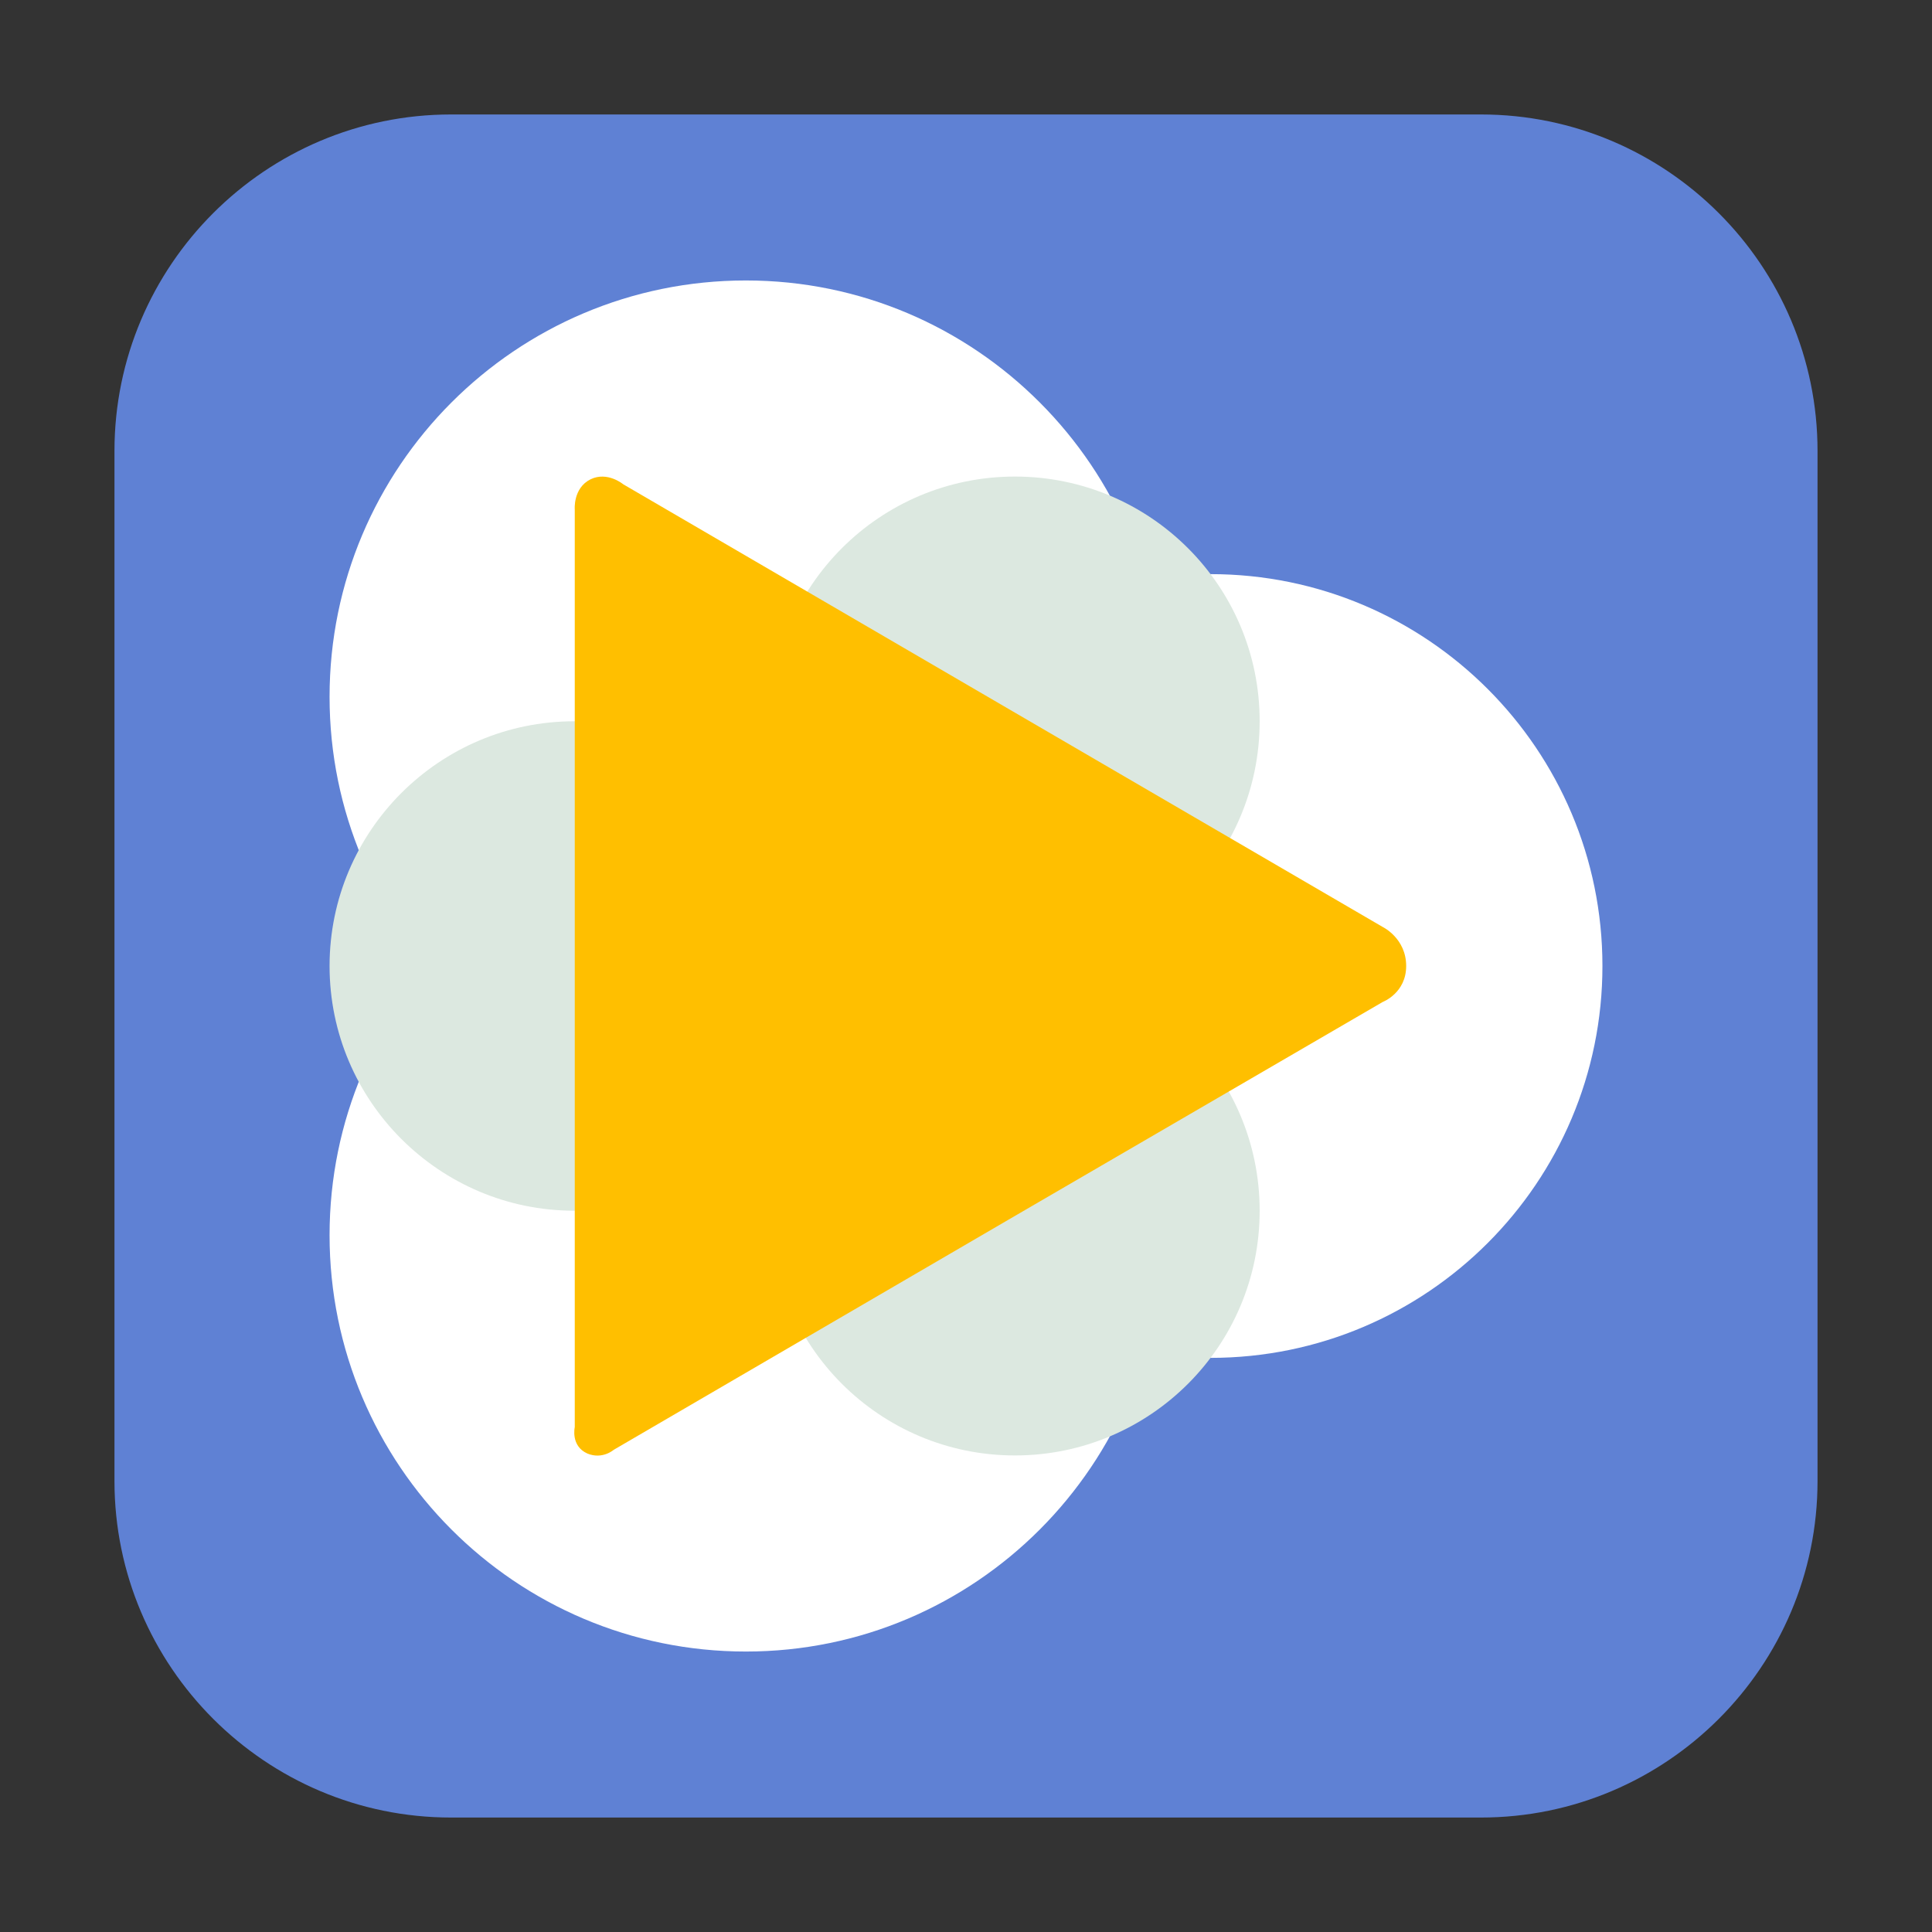 <svg height="12pt" viewBox="0 0 12 12" width="12pt" xmlns="http://www.w3.org/2000/svg"><rect x="0" y="0" width="12" height="12" fill="#333333" stroke="none"/><path d="m2.801.711h6.398c1.152 0 2.09.938 2.09 2.09v6.398c0 1.152-.938 2.09-2.09 2.09h-6.398c-1.152 0-2.09-.938-2.09-2.09v-6.398c0-1.152.938-2.09 2.09-2.09zm0 0" fill="#5f81d4" fill-rule="evenodd"/><g fill="#fff"><path d="m9.953 6c0 1.344-1.09 2.434-2.434 2.434s-2.43-1.09-2.43-2.434 1.086-2.434 2.43-2.434 2.434 1.09 2.434 2.434zm0 0"/><path d="m7.215 4.328c0 1.426-1.156 2.582-2.582 2.582-1.43 0-2.586-1.156-2.586-2.582s1.156-2.586 2.586-2.586c1.426 0 2.582 1.16 2.582 2.586zm0 0"/><path d="m7.215 7.672c0 1.426-1.156 2.586-2.582 2.586-1.43 0-2.586-1.16-2.586-2.586s1.156-2.582 2.586-2.582c1.426 0 2.582 1.156 2.582 2.582zm0 0"/></g><g fill="#dce8e0"><path d="m5.09 6c0 .84-.684 1.52-1.523 1.52-.836 0-1.52-.68-1.52-1.52s.684-1.52 1.52-1.52c.84 0 1.523.68 1.523 1.52zm0 0"/><path d="m7.824 7.52c0 .84-.68 1.52-1.52 1.52-.84 0-1.52-.68-1.52-1.52 0-.84.68-1.52 1.52-1.52.84 0 1.52.68 1.52 1.52zm0 0"/><path d="m7.824 4.48c0 .84-.68 1.52-1.52 1.52-.84 0-1.52-.68-1.52-1.52 0-.84.68-1.52 1.52-1.52.84 0 1.52.68 1.52 1.52zm0 0"/></g><path d="m3.668 2.977c.105-.051.203.031.203.031l2.398 1.398 2.32 1.352s.145.07.145.242c0 .168-.145.223-.145.223l-2.324 1.352-2.453 1.43s-.07.062-.164.023c-.105-.047-.078-.164-.078-.164v-5.699s-.012-.133.098-.188zm0 0" fill="#ffbf00"/></svg>